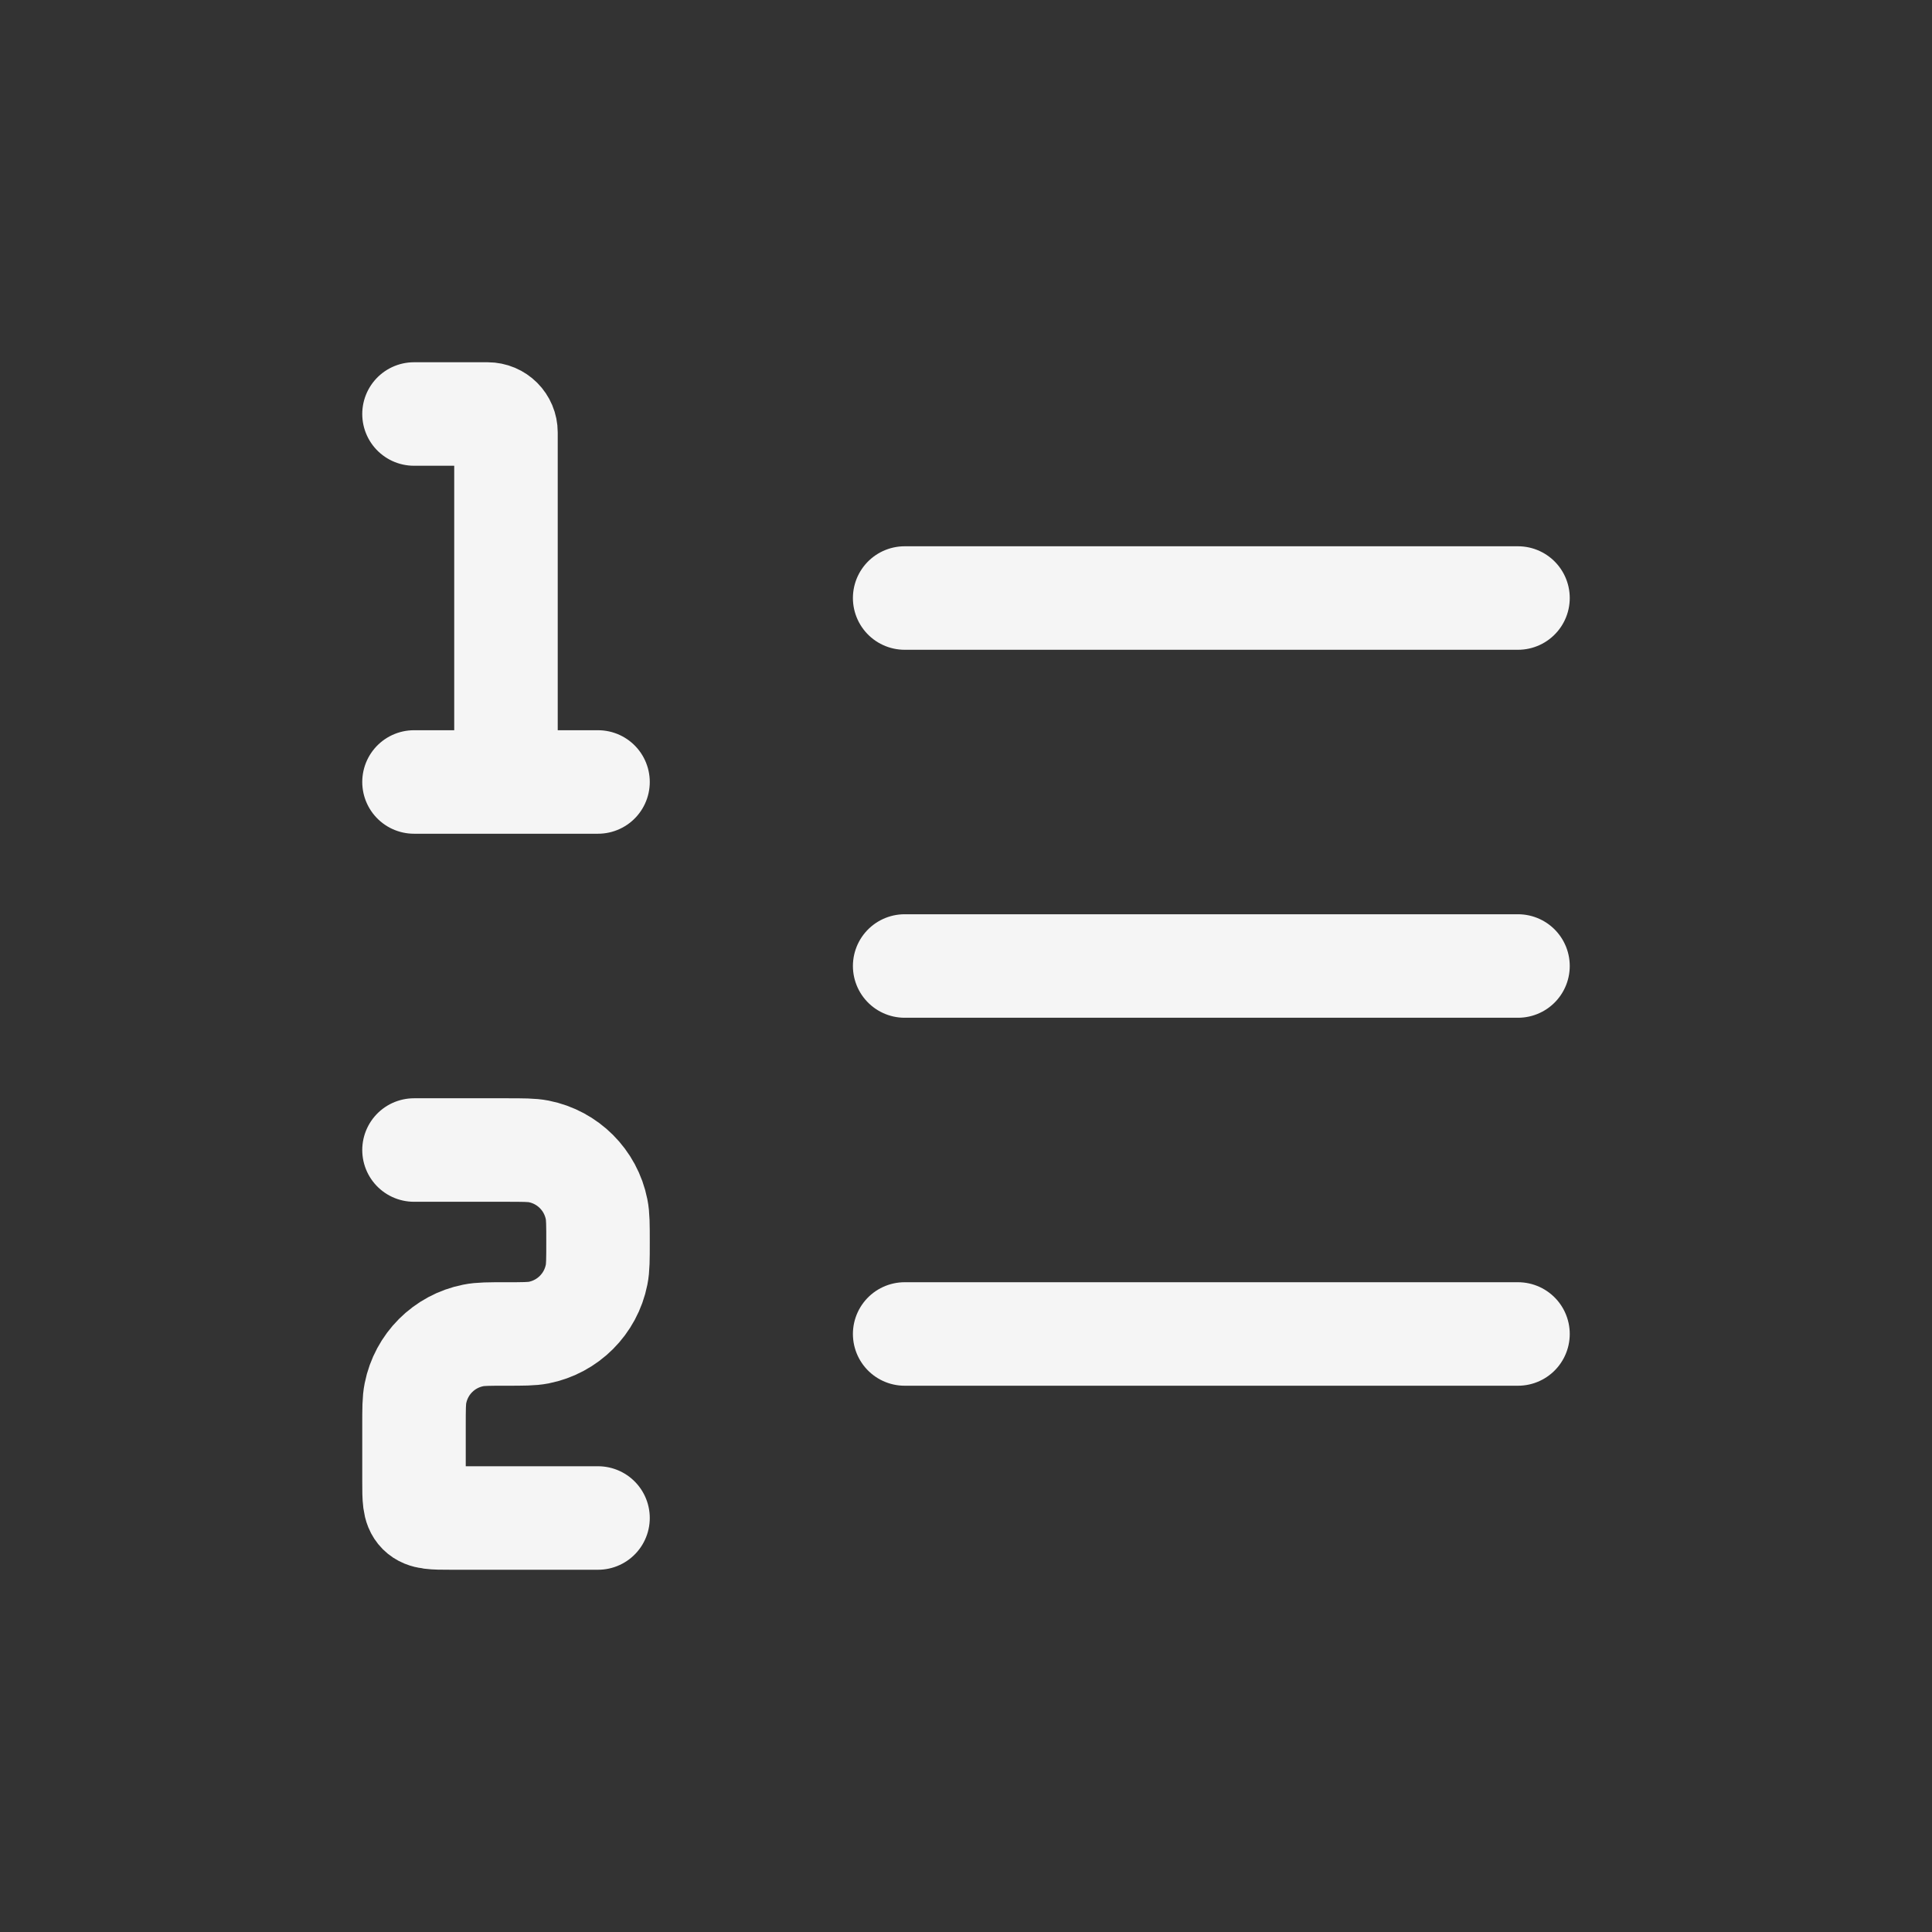 <svg width="28" height="28" viewBox="0 0 28 28" fill="none" xmlns="http://www.w3.org/2000/svg">
<rect x="0" y="0" width="28" height="28" fill="#333333" stroke="none"/>
<path d="M13.111 8.667L22 8.667" stroke="#F5F5F5" stroke-width="1.5" stroke-linecap="round"/>
<path d="M13.111 14L22 14" stroke="#F5F5F5" stroke-width="1.5" stroke-linecap="round"/>
<path d="M13.111 19.333L22 19.333" stroke="#F5F5F5" stroke-width="1.5" stroke-linecap="round"/>
<path d="M6 16.667H7.333C7.581 16.667 7.705 16.667 7.808 16.687C8.231 16.771 8.562 17.102 8.646 17.525C8.667 17.628 8.667 17.752 8.667 18C8.667 18.248 8.667 18.372 8.646 18.475C8.562 18.898 8.231 19.229 7.808 19.313C7.705 19.333 7.581 19.333 7.333 19.333C7.086 19.333 6.962 19.333 6.859 19.354C6.435 19.438 6.105 19.769 6.021 20.192C6 20.295 6 20.419 6 20.667V21.467C6 21.718 6 21.844 6.078 21.922C6.156 22 6.282 22 6.533 22H8.667" stroke="#F5F5F5" stroke-width="1.5" stroke-linecap="round" stroke-linejoin="round"/>
<path d="M6 6H7.067C7.214 6 7.333 6.119 7.333 6.267V11.333M7.333 11.333H6M7.333 11.333H8.667" stroke="#F5F5F5" stroke-width="1.5" stroke-linecap="round" stroke-linejoin="round"/>
</svg>
